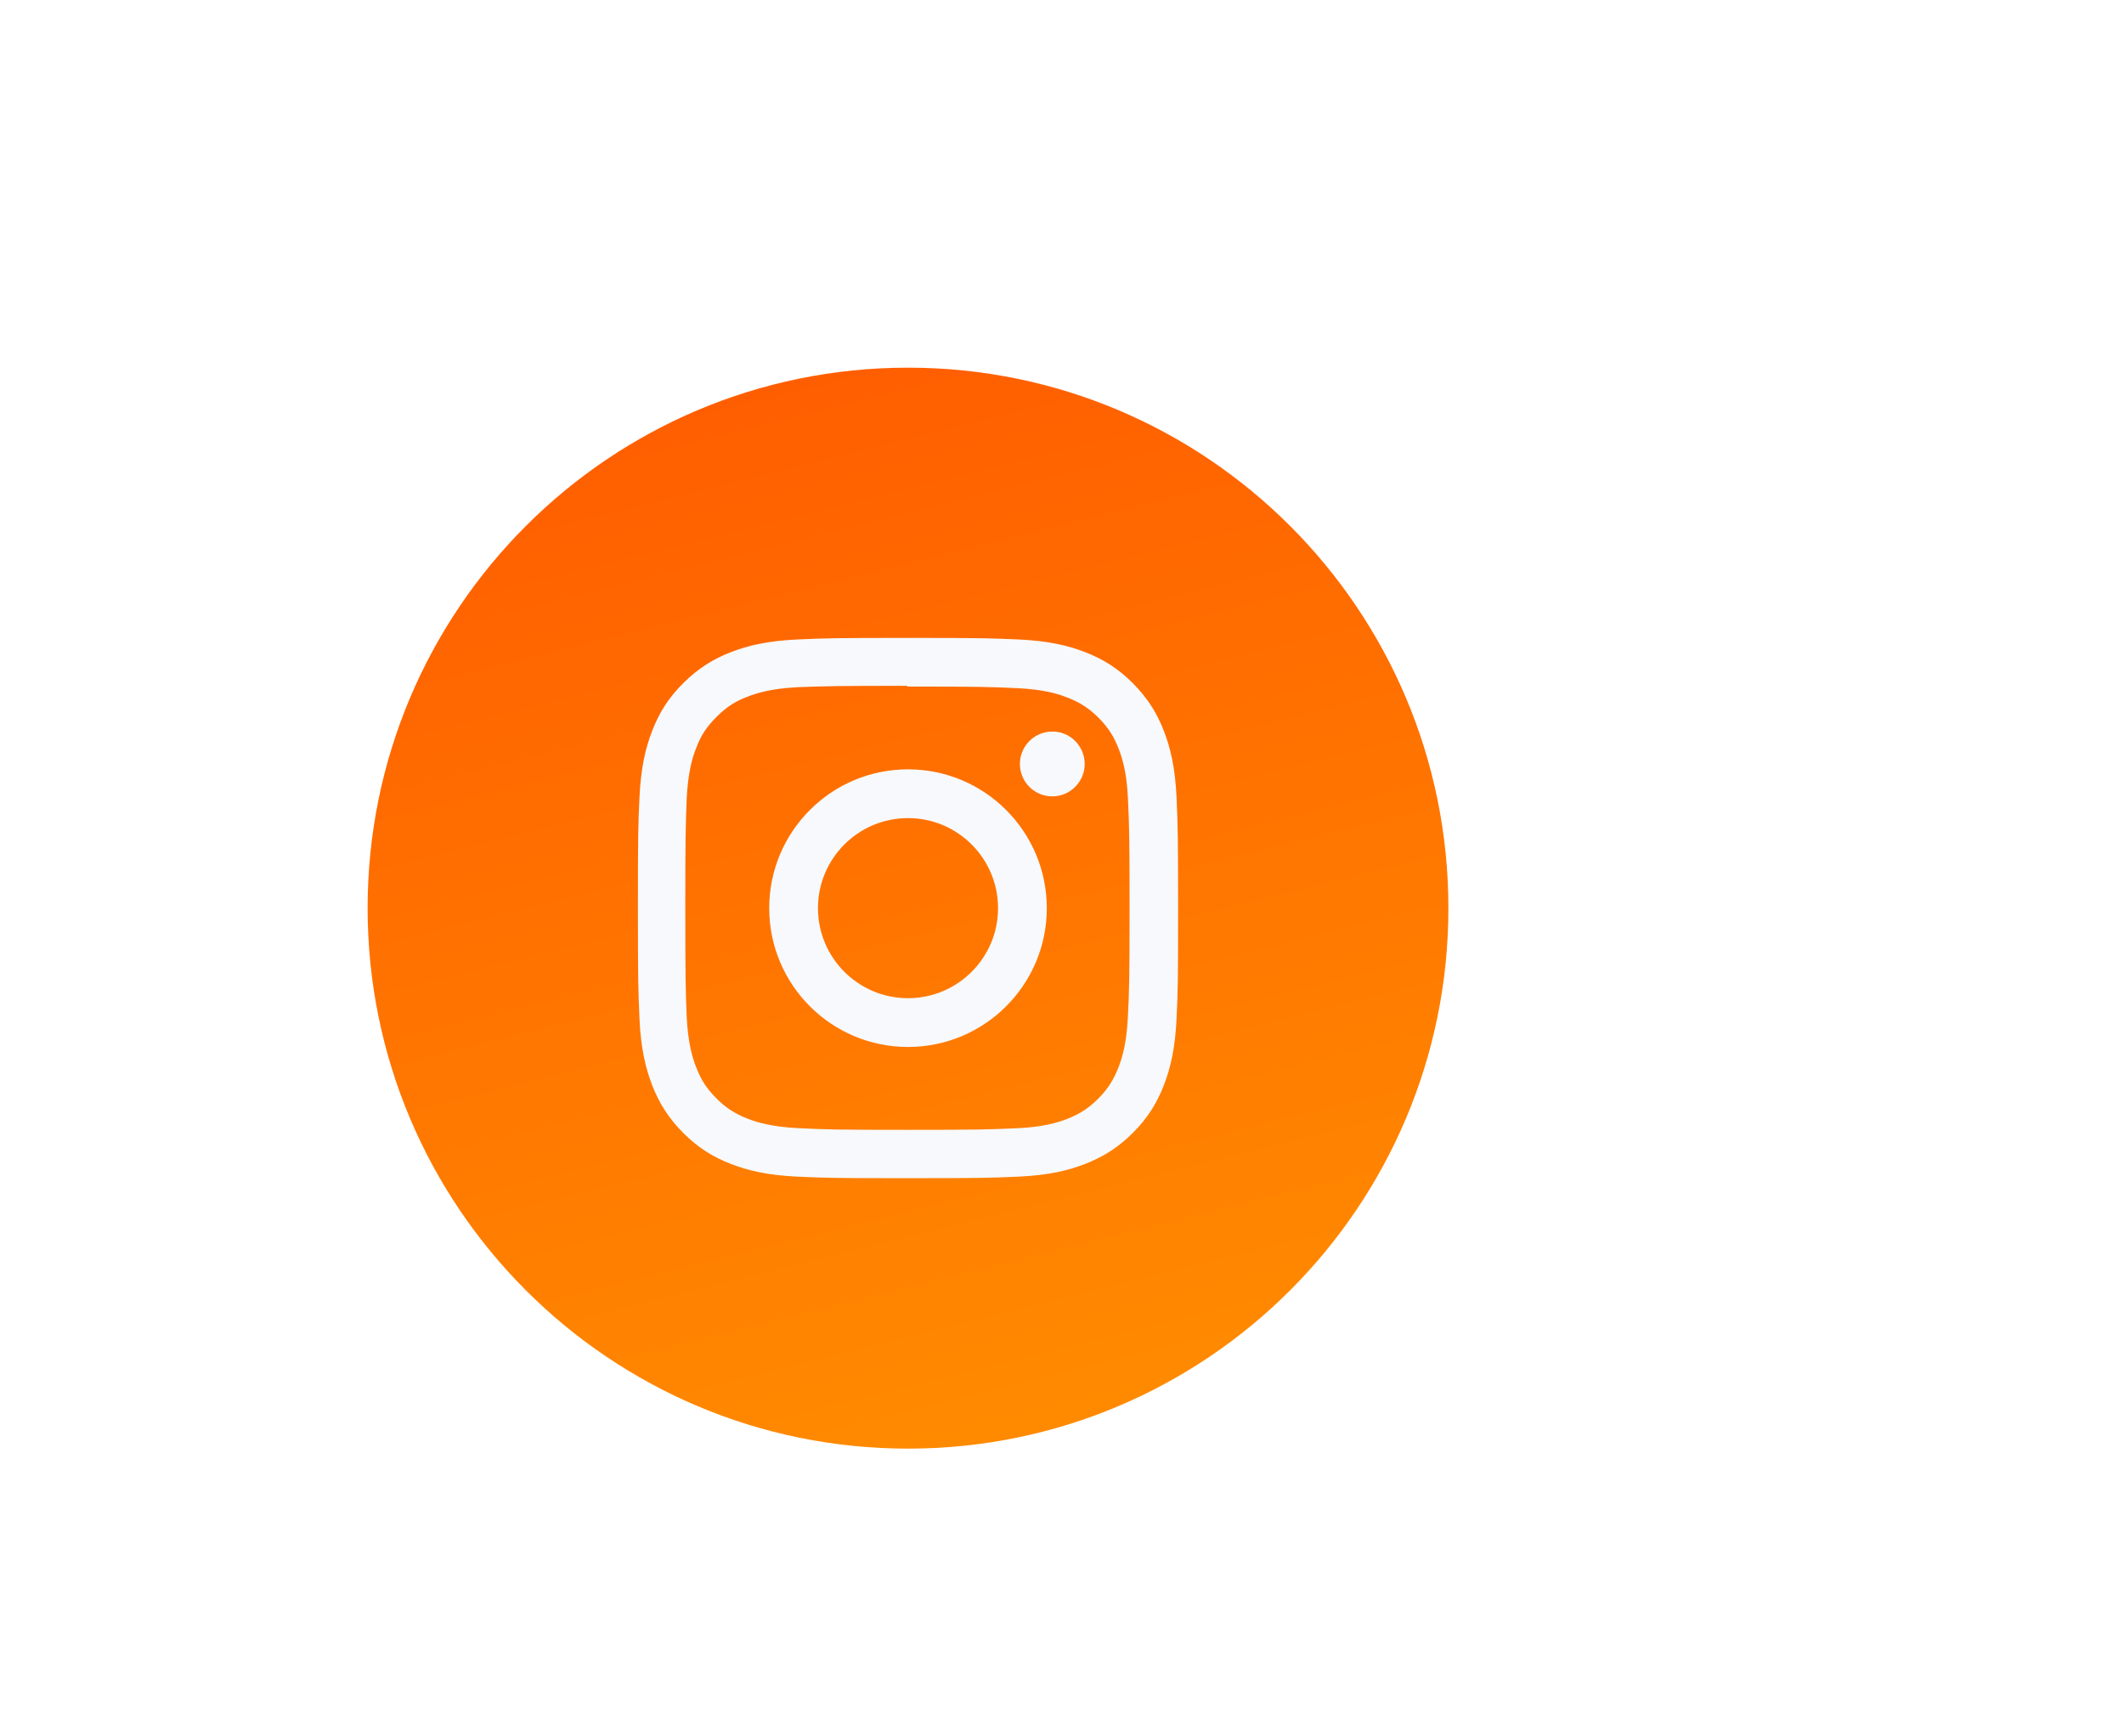 <svg width="104" height="85" viewBox="0 0 104 85" fill="none" xmlns="http://www.w3.org/2000/svg">
<g filter="url(#filter0_ddi_105_438)">
<path d="M42.46 68.92C57.074 68.92 68.92 57.074 68.92 42.46C68.92 27.846 57.074 16 42.46 16C27.846 16 16 27.846 16 42.46C16 57.074 27.846 68.92 42.46 68.92Z" fill="url(#paint0_linear_105_438)"/>
<path d="M42.46 29.23C38.868 29.23 38.419 29.245 37.008 29.308C35.597 29.375 34.641 29.597 33.798 29.922C32.93 30.258 32.191 30.713 31.452 31.447C30.713 32.181 30.264 32.92 29.928 33.793C29.602 34.636 29.38 35.597 29.313 37.003C29.245 38.413 29.235 38.863 29.235 42.455C29.235 46.047 29.251 46.496 29.313 47.907C29.38 49.313 29.602 50.274 29.928 51.116C30.264 51.984 30.718 52.724 31.452 53.463C32.186 54.196 32.925 54.651 33.798 54.987C34.641 55.313 35.602 55.535 37.008 55.602C38.419 55.669 38.868 55.68 42.46 55.68C46.052 55.68 46.501 55.664 47.912 55.602C49.318 55.535 50.279 55.313 51.121 54.987C51.99 54.651 52.729 54.196 53.468 53.463C54.202 52.729 54.656 51.99 54.992 51.116C55.318 50.274 55.54 49.313 55.607 47.907C55.675 46.496 55.685 46.047 55.685 42.455C55.685 38.863 55.669 38.413 55.607 37.003C55.54 35.597 55.318 34.636 54.992 33.793C54.656 32.925 54.202 32.186 53.468 31.447C52.734 30.713 51.995 30.258 51.121 29.922C50.279 29.597 49.318 29.375 47.912 29.308C46.501 29.245 46.052 29.23 42.46 29.23ZM42.46 31.612C45.99 31.612 46.413 31.628 47.809 31.69C49.101 31.752 49.798 31.964 50.264 32.15C50.884 32.388 51.323 32.677 51.788 33.137C52.248 33.602 52.538 34.041 52.775 34.661C52.956 35.127 53.173 35.824 53.23 37.116C53.292 38.512 53.308 38.93 53.308 42.465C53.308 46 53.292 46.419 53.225 47.814C53.158 49.106 52.941 49.804 52.76 50.269C52.512 50.889 52.233 51.328 51.767 51.793C51.308 52.253 50.858 52.543 50.248 52.78C49.783 52.961 49.075 53.178 47.783 53.235C46.377 53.297 45.964 53.313 42.424 53.313C38.884 53.313 38.47 53.297 37.065 53.23C35.773 53.163 35.065 52.946 34.599 52.765C33.974 52.517 33.54 52.238 33.08 51.773C32.615 51.313 32.32 50.863 32.088 50.253C31.907 49.788 31.69 49.08 31.623 47.788C31.571 46.398 31.556 45.969 31.556 42.45C31.556 38.925 31.571 38.496 31.623 37.09C31.69 35.798 31.902 35.09 32.088 34.625C32.32 33.995 32.615 33.566 33.08 33.101C33.54 32.641 33.974 32.341 34.599 32.108C35.065 31.928 35.757 31.711 37.049 31.643C38.455 31.592 38.868 31.576 42.408 31.576L42.46 31.612ZM42.46 35.664C38.708 35.664 35.664 38.708 35.664 42.46C35.664 46.212 38.708 49.256 42.46 49.256C46.212 49.256 49.256 46.212 49.256 42.46C49.256 38.708 46.212 35.664 42.46 35.664ZM42.46 46.868C40.026 46.868 38.052 44.894 38.052 42.46C38.052 40.026 40.026 38.052 42.46 38.052C44.894 38.052 46.868 40.026 46.868 42.46C46.868 44.894 44.894 46.868 42.46 46.868ZM51.111 35.401C51.111 36.279 50.398 36.987 49.525 36.987C48.646 36.987 47.938 36.274 47.938 35.401C47.938 34.527 48.651 33.814 49.525 33.814C50.398 33.809 51.111 34.522 51.111 35.401Z" fill="#F7F9FC"/>
</g>
<defs>
<filter id="filter0_ddi_105_438" x="-20" y="-20" width="123.92" height="123.92" filterUnits="userSpaceOnUse" color-interpolation-filters="sRGB">
<feFlood flood-opacity="0" result="BackgroundImageFix"/>
<feColorMatrix in="SourceAlpha" type="matrix" values="0 0 0 0 0 0 0 0 0 0 0 0 0 0 0 0 0 0 127 0" result="hardAlpha"/>
<feMorphology radius="4" operator="dilate" in="SourceAlpha" result="effect1_dropShadow_105_438"/>
<feOffset dx="-12" dy="-12"/>
<feGaussianBlur stdDeviation="10"/>
<feColorMatrix type="matrix" values="0 0 0 0 1 0 0 0 0 1 0 0 0 0 1 0 0 0 1 0"/>
<feBlend mode="normal" in2="BackgroundImageFix" result="effect1_dropShadow_105_438"/>
<feColorMatrix in="SourceAlpha" type="matrix" values="0 0 0 0 0 0 0 0 0 0 0 0 0 0 0 0 0 0 127 0" result="hardAlpha"/>
<feMorphology radius="3" operator="dilate" in="SourceAlpha" result="effect2_dropShadow_105_438"/>
<feOffset dx="12" dy="12"/>
<feGaussianBlur stdDeviation="10"/>
<feComposite in2="hardAlpha" operator="out"/>
<feColorMatrix type="matrix" values="0 0 0 0 0.776 0 0 0 0 0.686 0 0 0 0 0.635 0 0 0 0.3 0"/>
<feBlend mode="normal" in2="effect1_dropShadow_105_438" result="effect2_dropShadow_105_438"/>
<feBlend mode="normal" in="SourceGraphic" in2="effect2_dropShadow_105_438" result="shape"/>
<feColorMatrix in="SourceAlpha" type="matrix" values="0 0 0 0 0 0 0 0 0 0 0 0 0 0 0 0 0 0 127 0" result="hardAlpha"/>
<feOffset dx="2" dy="2"/>
<feGaussianBlur stdDeviation="2"/>
<feComposite in2="hardAlpha" operator="arithmetic" k2="-1" k3="1"/>
<feColorMatrix type="matrix" values="0 0 0 0 1 0 0 0 0 1 0 0 0 0 1 0 0 0 0.5 0"/>
<feBlend mode="normal" in2="shape" result="effect3_innerShadow_105_438"/>
</filter>
<linearGradient id="paint0_linear_105_438" x1="14.521" y1="14.827" x2="28.818" y2="72.313" gradientUnits="userSpaceOnUse">
<stop stop-color="#FF5800"/>
<stop offset="1" stop-color="#FF8A00"/>
</linearGradient>
</defs>
</svg>
